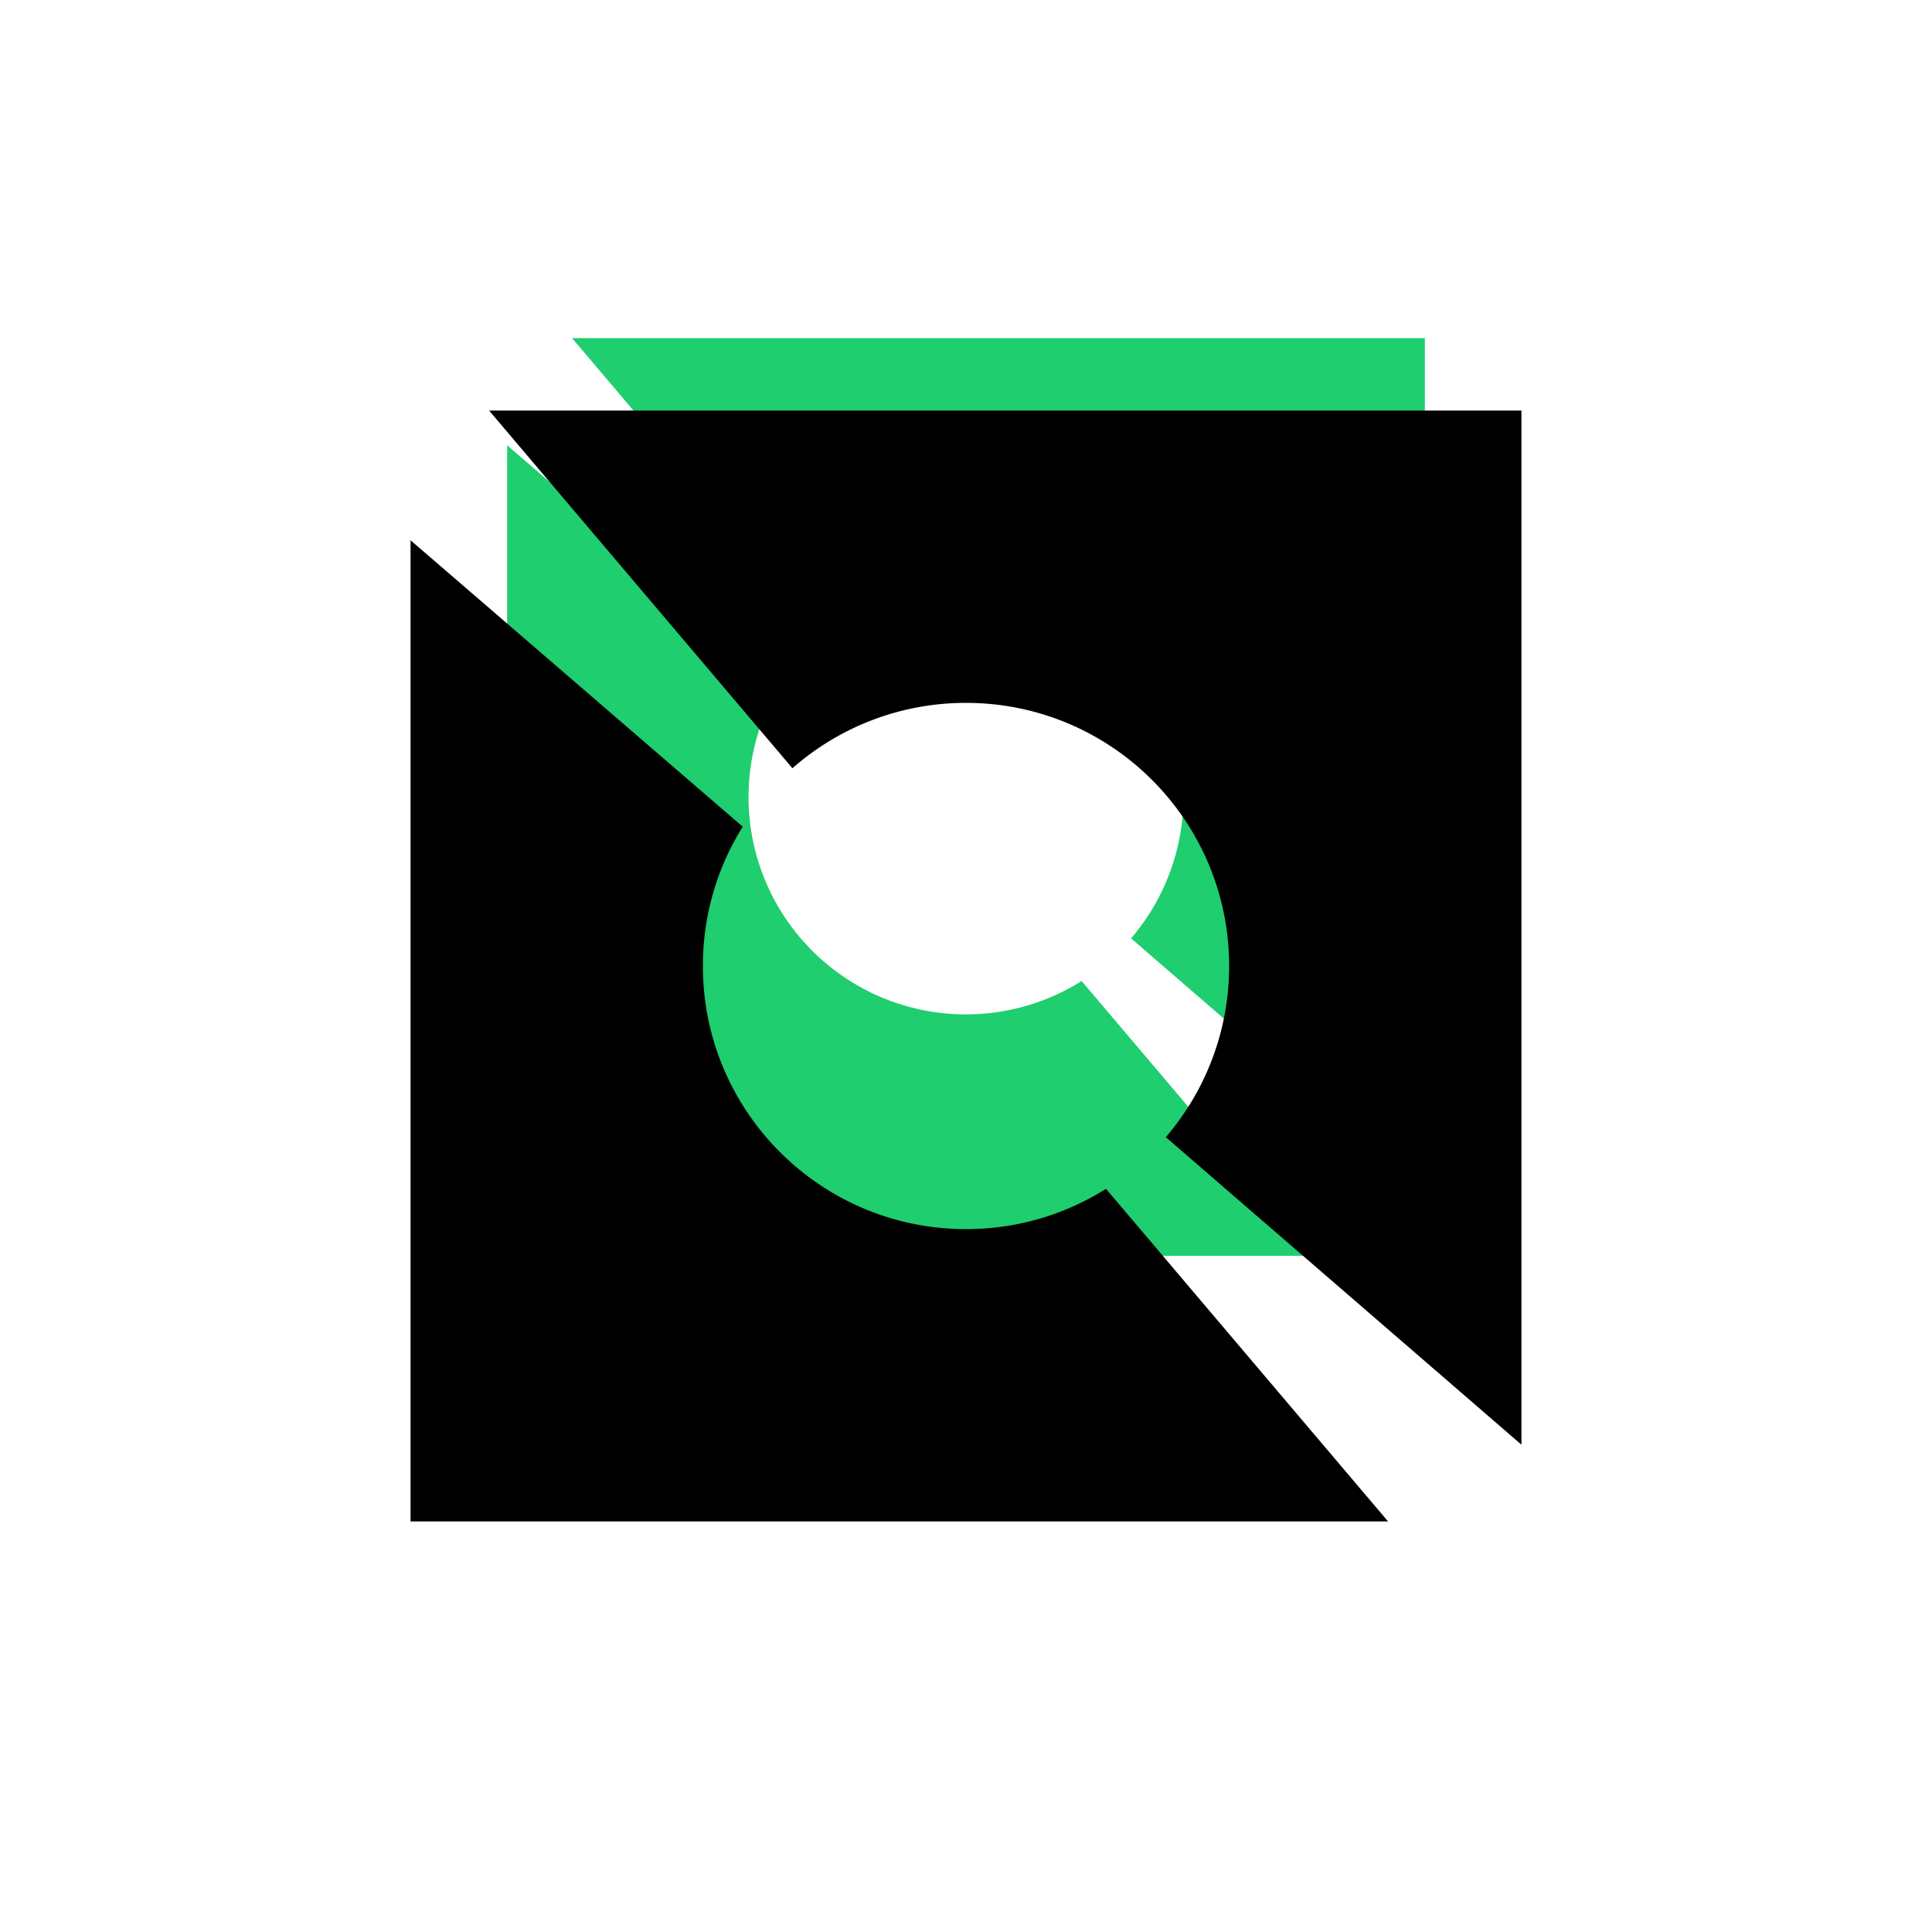 <svg xmlns="http://www.w3.org/2000/svg" width="80" height="80" fill="none" viewBox="0 0 80 80">
  <g filter="url(#a)">
    <path fill="#1FCE6F" d="M59 14H23.687l10.376 12.236a9 9 0 0 1 12.772 12.62L59 49.374V14Zm-4.563 38-9.649-11.378a9 9 0 0 1-12.425-12.387L21 18.438V52h33.437Z"/>
  </g>
  <path fill="#000" d="M63 17H20.253l12.56 14.812A10.853 10.853 0 0 1 40 29.105c6.017 0 10.895 4.878 10.895 10.895 0 2.707-.988 5.183-2.621 7.088L63 59.822V17Zm-5.523 46-11.68-13.773A10.843 10.843 0 0 1 40 50.895c-6.017 0-10.895-4.878-10.895-10.895 0-2.118.604-4.095 1.65-5.768L17 22.372V63h40.477Z"/>
  <defs>
    <filter id="a" width="66" height="66" x="7" y="0" color-interpolation-filters="sRGB" filterUnits="userSpaceOnUse">
      <feFlood flood-opacity="0" result="BackgroundImageFix"/>
      <feBlend in="SourceGraphic" in2="BackgroundImageFix" result="shape"/>
      <feGaussianBlur result="effect1_foregroundBlur_52_23877" stdDeviation="7"/>
    </filter>
  </defs>
</svg>
